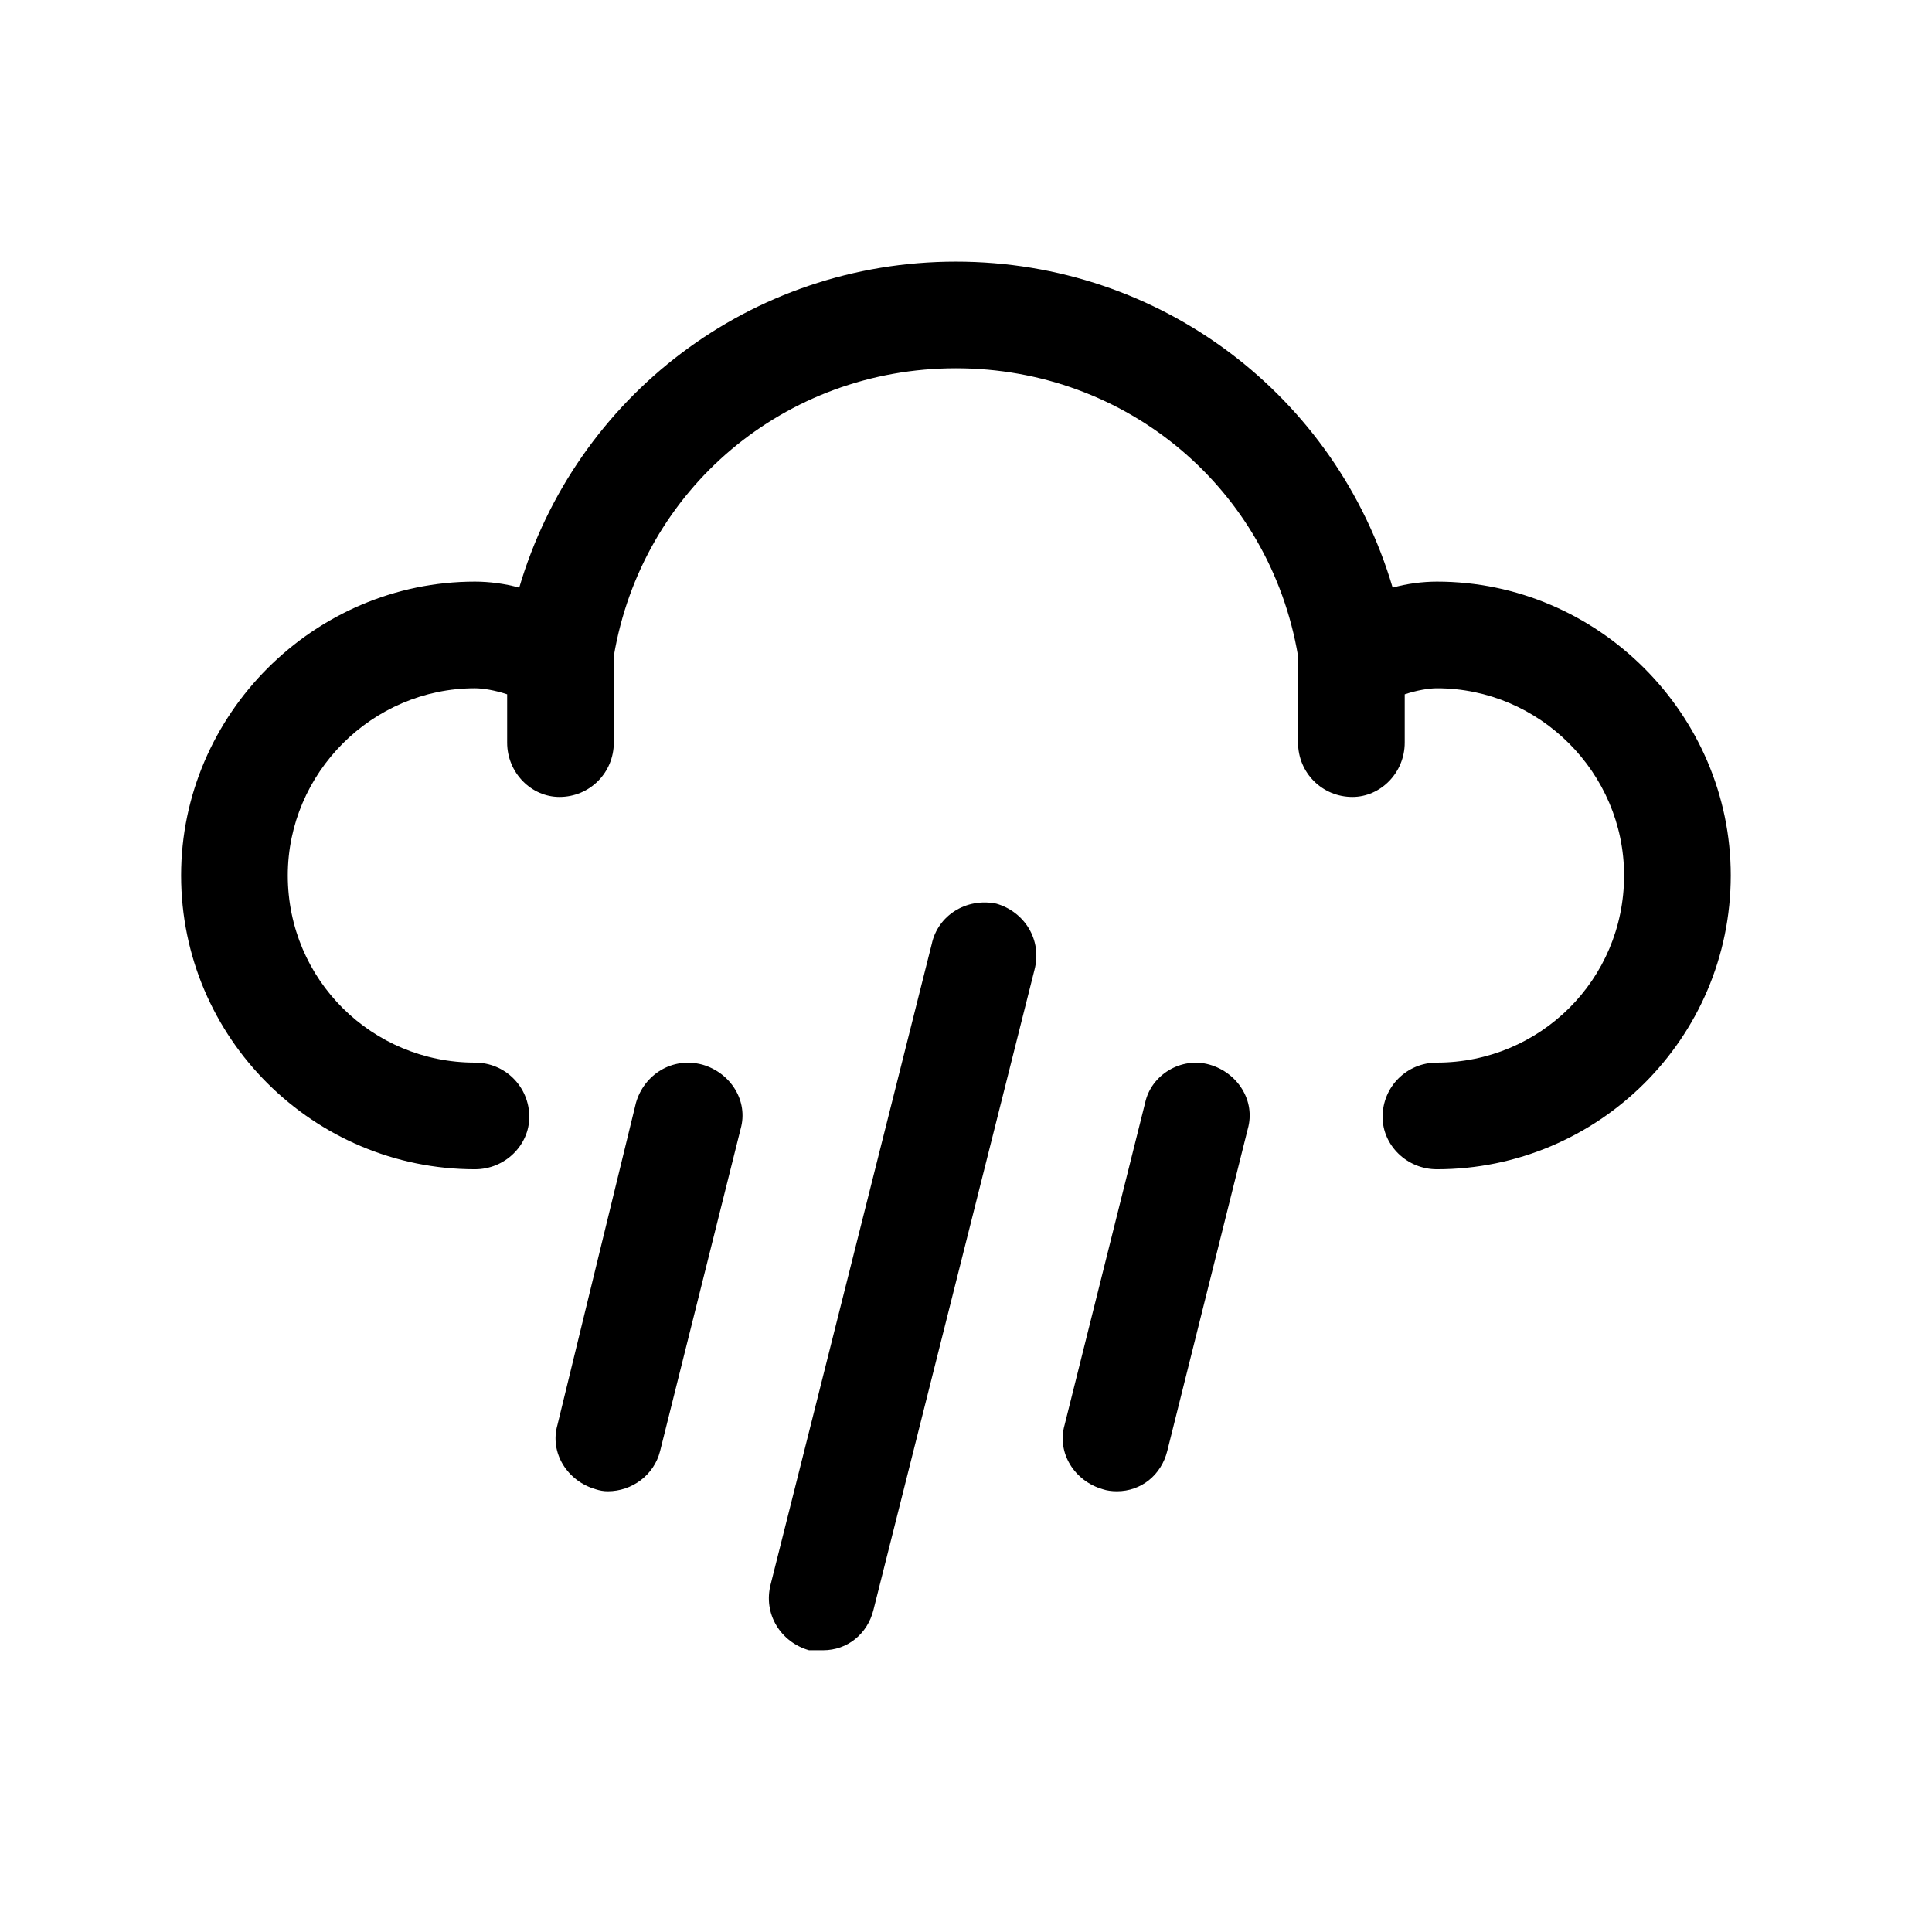 <svg version="1.2" xmlns="http://www.w3.org/2000/svg" viewBox="0 0 96 96" width="96" height="96"><style></style><filter id="f0"><feFlood flood-color="#ffffff" flood-opacity="1" /><feBlend mode="normal" in2="SourceGraphic"/><feComposite in2="SourceAlpha" operator="in" /></filter><g filter="url(#f0)"><path  d="m71.4 28.9c-0.7 0-1.5 0.1-2.2 0.3-2.8-9.5-11.5-16.2-21.7-16.2-10.2 0-18.9 6.7-21.7 16.2-0.7-0.2-1.5-0.3-2.2-0.3-8 0-14.6 6.6-14.6 14.6 0 8.1 6.6 14.6 14.6 14.6 1.5 0 2.7-1.2 2.7-2.6 0-1.5-1.2-2.7-2.7-2.7-5.1 0-9.3-4.1-9.3-9.3 0-5.1 4.2-9.3 9.3-9.3 0.4 0 1 0.1 1.6 0.3v2.4c0 1.5 1.2 2.7 2.6 2.7 1.5 0 2.7-1.2 2.7-2.7v-4.3c1.4-8.3 8.5-14.3 17-14.3 8.5 0 15.6 6 17 14.3v4.3c0 1.5 1.2 2.7 2.7 2.7 1.4 0 2.6-1.2 2.6-2.7v-2.4c0.6-0.2 1.2-0.3 1.6-0.3 5.1 0 9.3 4.2 9.3 9.3 0 5.2-4.2 9.3-9.3 9.3-1.5 0-2.7 1.2-2.7 2.7 0 1.4 1.2 2.6 2.7 2.6 8 0 14.6-6.5 14.6-14.6 0-8-6.6-14.6-14.6-14.6z"/><path  d="m49.5 44.9c-1.5-0.3-2.9 0.6-3.2 2l-8 31.8c-0.4 1.5 0.5 2.9 1.9 3.3q0.3 0 0.7 0c1.2 0 2.2-0.8 2.5-2l8-31.8c0.4-1.5-0.5-2.9-1.9-3.3z"/><path  d="m60.1 52.9c-1.4-0.4-2.9 0.5-3.2 1.9l-4 16c-0.4 1.4 0.5 2.8 1.9 3.2q0.3 0.1 0.7 0.1c1.2 0 2.2-0.8 2.5-2l4-16c0.4-1.4-0.5-2.8-1.9-3.2z"/><path  d="m34.9 52.9c-1.5-0.4-2.9 0.5-3.3 1.9l-3.9 16c-0.4 1.4 0.5 2.8 1.9 3.2q0.3 0.1 0.6 0.1c1.2 0 2.3-0.8 2.6-2l4-16c0.4-1.4-0.5-2.8-1.9-3.2z"/></g></svg>
